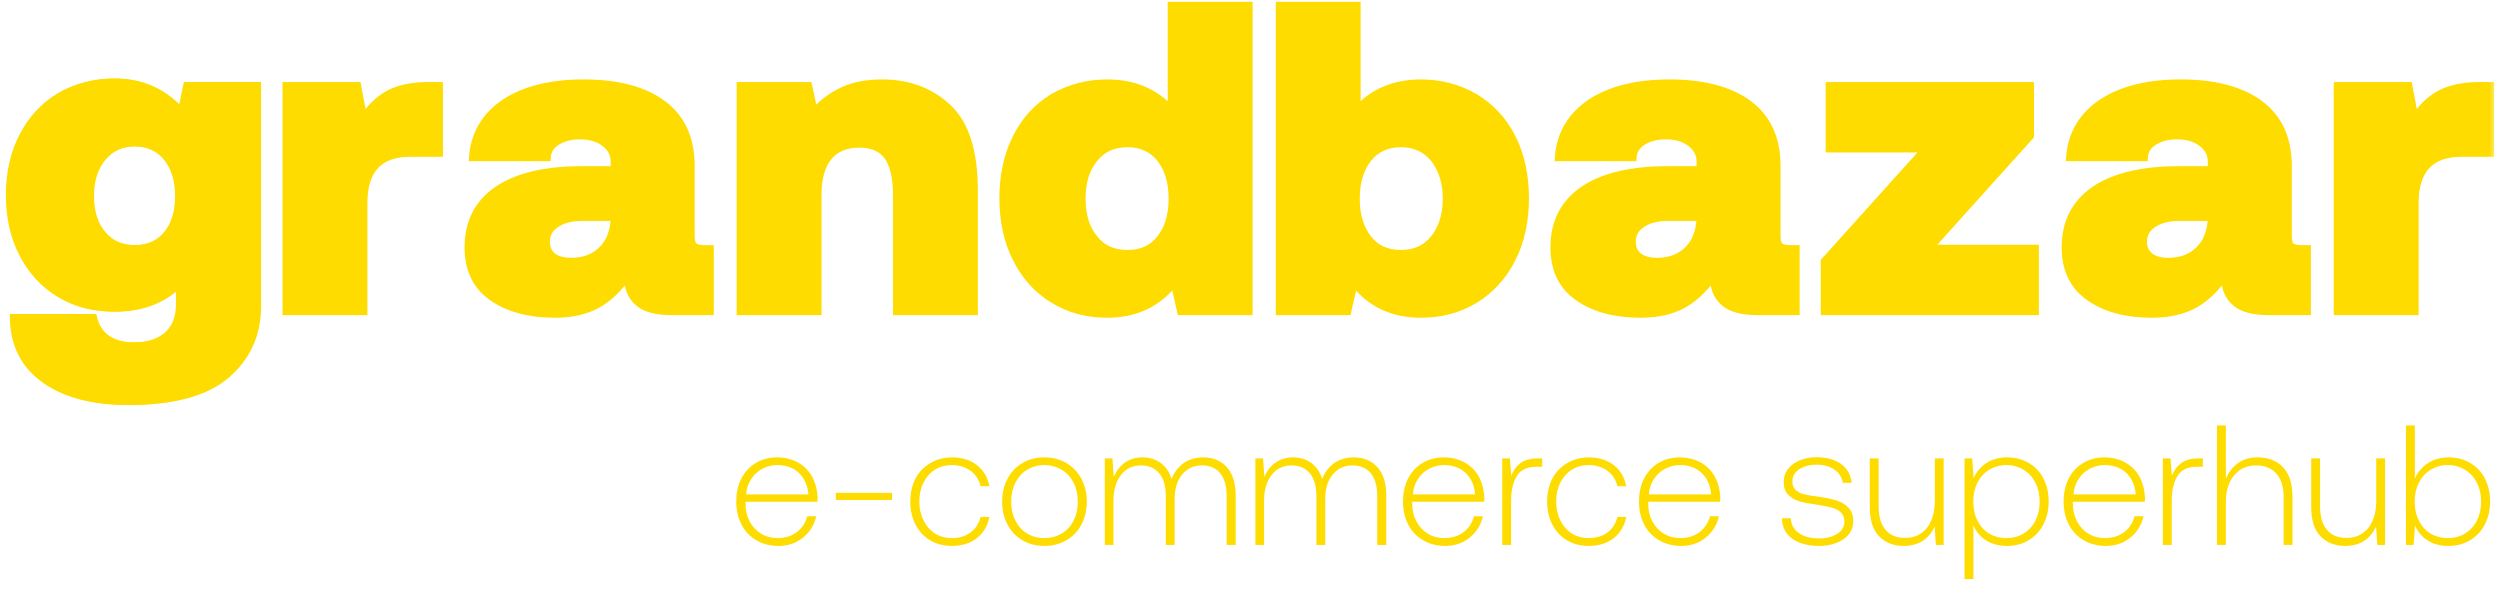 <svg width="182" height="43" viewBox="0 0 182 43" fill="none" xmlns="http://www.w3.org/2000/svg">
<path d="M53.968 34.837C53.715 35.334 53.601 35.893 53.601 36.514C53.601 37.148 53.728 37.707 53.981 38.191C54.234 38.688 54.601 39.061 55.069 39.334C55.538 39.608 56.069 39.744 56.677 39.744C57.36 39.744 57.955 39.545 58.449 39.148C58.942 38.75 59.271 38.229 59.423 37.583H58.765C58.639 38.08 58.373 38.465 57.993 38.75C57.601 39.036 57.145 39.173 56.626 39.173C56.17 39.173 55.778 39.073 55.424 38.862C55.069 38.651 54.791 38.353 54.588 37.98C54.386 37.607 54.272 37.173 54.272 36.676C54.272 36.614 54.272 36.564 54.285 36.527H59.512C59.512 36.477 59.525 36.39 59.525 36.266C59.499 35.657 59.36 35.123 59.107 34.676C58.854 34.228 58.499 33.893 58.069 33.657C57.626 33.421 57.12 33.297 56.563 33.297C55.981 33.297 55.474 33.433 55.019 33.707C54.563 33.98 54.221 34.353 53.968 34.837ZM58.854 35.992H54.323C54.348 35.57 54.474 35.197 54.69 34.874C54.892 34.551 55.171 34.303 55.5 34.129C55.829 33.955 56.183 33.856 56.575 33.856C57.208 33.856 57.74 34.042 58.145 34.415C58.55 34.788 58.79 35.322 58.854 35.992Z" fill="#FFDC00"/>
<path d="M60.849 36.402H64.937V35.881H60.849V36.402Z" fill="#FFDC00"/>
<path d="M71.105 39.185C71.586 38.812 71.903 38.291 72.029 37.632H71.384C71.27 38.104 71.029 38.489 70.662 38.763C70.282 39.036 69.839 39.173 69.308 39.173C68.84 39.173 68.422 39.061 68.067 38.837C67.713 38.614 67.435 38.291 67.232 37.881C67.03 37.483 66.928 37.024 66.928 36.502C66.928 35.992 67.03 35.533 67.232 35.135C67.435 34.738 67.713 34.415 68.067 34.191C68.422 33.968 68.84 33.856 69.308 33.856C69.839 33.856 70.282 34.005 70.662 34.278C71.029 34.551 71.27 34.924 71.384 35.396H72.029C71.903 34.75 71.611 34.241 71.13 33.868C70.65 33.495 70.042 33.297 69.333 33.297C68.726 33.297 68.194 33.433 67.738 33.707C67.27 33.98 66.903 34.353 66.65 34.837C66.397 35.322 66.27 35.881 66.27 36.502C66.27 37.148 66.397 37.707 66.65 38.191C66.903 38.688 67.257 39.061 67.713 39.334C68.169 39.608 68.7 39.744 69.308 39.744C70.017 39.744 70.624 39.558 71.105 39.185Z" fill="#FFDC00"/>
<path d="M74.438 39.334C74.894 39.608 75.425 39.744 76.033 39.744C76.627 39.744 77.159 39.608 77.627 39.334C78.096 39.061 78.463 38.688 78.728 38.191C78.982 37.707 79.121 37.148 79.121 36.514C79.121 35.893 78.982 35.334 78.728 34.85C78.463 34.365 78.096 33.98 77.627 33.707C77.159 33.433 76.627 33.297 76.033 33.297C75.425 33.297 74.894 33.433 74.438 33.707C73.97 33.98 73.603 34.365 73.349 34.85C73.084 35.334 72.957 35.893 72.957 36.514C72.957 37.148 73.084 37.707 73.349 38.191C73.603 38.688 73.97 39.061 74.438 39.334ZM77.298 38.837C76.919 39.061 76.501 39.173 76.033 39.173C75.552 39.173 75.134 39.061 74.767 38.837C74.4 38.614 74.121 38.303 73.919 37.893C73.716 37.496 73.615 37.036 73.615 36.514C73.615 36.005 73.716 35.545 73.919 35.148C74.121 34.75 74.4 34.427 74.767 34.204C75.134 33.98 75.552 33.856 76.033 33.856C76.501 33.856 76.919 33.98 77.298 34.204C77.665 34.427 77.956 34.75 78.159 35.148C78.362 35.545 78.463 36.005 78.463 36.514C78.463 37.036 78.362 37.496 78.159 37.893C77.956 38.303 77.665 38.614 77.298 38.837Z" fill="#FFDC00"/>
<path d="M89.3 33.992C88.87 33.533 88.3 33.297 87.591 33.297C87.022 33.297 86.541 33.446 86.161 33.719C85.769 34.005 85.478 34.39 85.288 34.874C85.136 34.365 84.87 33.98 84.503 33.707C84.123 33.433 83.68 33.297 83.174 33.297C82.655 33.297 82.225 33.433 81.87 33.694C81.516 33.955 81.25 34.303 81.086 34.725L80.984 33.371H80.428V39.67H81.06V36.465C81.06 35.694 81.238 35.061 81.605 34.589C81.959 34.117 82.453 33.881 83.06 33.881C83.63 33.881 84.073 34.079 84.389 34.452C84.706 34.837 84.87 35.384 84.87 36.104V39.67H85.516V36.241C85.528 35.52 85.718 34.949 86.073 34.527C86.427 34.104 86.908 33.881 87.515 33.881C88.072 33.881 88.515 34.079 88.832 34.452C89.135 34.837 89.3 35.384 89.3 36.104V39.67H89.958V36.067C89.958 35.148 89.73 34.465 89.3 33.992Z" fill="#FFDC00"/>
<path d="M100.263 33.992C99.833 33.533 99.263 33.297 98.555 33.297C97.985 33.297 97.504 33.446 97.124 33.719C96.732 34.005 96.441 34.39 96.251 34.874C96.099 34.365 95.833 33.98 95.466 33.707C95.087 33.433 94.644 33.297 94.137 33.297C93.618 33.297 93.188 33.433 92.834 33.694C92.479 33.955 92.214 34.303 92.049 34.725L91.948 33.371H91.391V39.67H92.024V36.465C92.024 35.694 92.201 35.061 92.568 34.589C92.922 34.117 93.416 33.881 94.023 33.881C94.593 33.881 95.036 34.079 95.353 34.452C95.669 34.837 95.833 35.384 95.833 36.104V39.67H96.479V36.241C96.492 35.52 96.681 34.949 97.036 34.527C97.39 34.104 97.871 33.881 98.479 33.881C99.036 33.881 99.479 34.079 99.795 34.452C100.099 34.837 100.263 35.384 100.263 36.104V39.67H100.921V36.067C100.921 35.148 100.694 34.465 100.263 33.992Z" fill="#FFDC00"/>
<path d="M102.506 34.837C102.253 35.334 102.139 35.893 102.139 36.514C102.139 37.148 102.266 37.707 102.519 38.191C102.772 38.688 103.139 39.061 103.607 39.334C104.076 39.608 104.607 39.744 105.215 39.744C105.898 39.744 106.493 39.545 106.987 39.148C107.48 38.75 107.809 38.229 107.961 37.583H107.303C107.177 38.08 106.911 38.465 106.531 38.75C106.139 39.036 105.683 39.173 105.164 39.173C104.708 39.173 104.316 39.073 103.962 38.862C103.607 38.651 103.329 38.353 103.126 37.98C102.924 37.607 102.81 37.173 102.81 36.676C102.81 36.614 102.81 36.564 102.823 36.527H108.05C108.05 36.477 108.062 36.39 108.062 36.266C108.037 35.657 107.898 35.123 107.645 34.676C107.392 34.228 107.037 33.893 106.607 33.657C106.164 33.421 105.658 33.297 105.101 33.297C104.519 33.297 104.012 33.433 103.557 33.707C103.101 33.98 102.759 34.353 102.506 34.837ZM107.392 35.992H102.861C102.886 35.57 103.012 35.197 103.228 34.874C103.43 34.551 103.709 34.303 104.038 34.129C104.367 33.955 104.721 33.856 105.113 33.856C105.746 33.856 106.278 34.042 106.683 34.415C107.088 34.788 107.328 35.322 107.392 35.992Z" fill="#FFDC00"/>
<path d="M112.274 33.371H111.982C111.426 33.371 111.008 33.483 110.704 33.707C110.4 33.93 110.172 34.241 110.021 34.626L109.919 33.371H109.362V39.67H110.008V36.477C110.008 35.732 110.135 35.135 110.413 34.676C110.679 34.216 111.16 33.98 111.856 33.98H112.274V33.371Z" fill="#FFDC00"/>
<path d="M117.468 39.185C117.949 38.812 118.265 38.291 118.392 37.632H117.746C117.632 38.104 117.392 38.489 117.025 38.763C116.645 39.036 116.202 39.173 115.67 39.173C115.202 39.173 114.784 39.061 114.43 38.837C114.076 38.614 113.797 38.291 113.595 37.881C113.392 37.483 113.291 37.024 113.291 36.502C113.291 35.992 113.392 35.533 113.595 35.135C113.797 34.738 114.076 34.415 114.43 34.191C114.784 33.968 115.202 33.856 115.67 33.856C116.202 33.856 116.645 34.005 117.025 34.278C117.392 34.551 117.632 34.924 117.746 35.396H118.392C118.265 34.75 117.974 34.241 117.493 33.868C117.012 33.495 116.405 33.297 115.696 33.297C115.088 33.297 114.557 33.433 114.101 33.707C113.633 33.98 113.266 34.353 113.013 34.837C112.759 35.322 112.633 35.881 112.633 36.502C112.633 37.148 112.759 37.707 113.013 38.191C113.266 38.688 113.62 39.061 114.076 39.334C114.531 39.608 115.063 39.744 115.67 39.744C116.379 39.744 116.987 39.558 117.468 39.185Z" fill="#FFDC00"/>
<path d="M119.687 34.837C119.434 35.334 119.32 35.893 119.32 36.514C119.32 37.148 119.446 37.707 119.699 38.191C119.952 38.688 120.32 39.061 120.788 39.334C121.256 39.608 121.788 39.744 122.395 39.744C123.079 39.744 123.674 39.545 124.167 39.148C124.661 38.75 124.99 38.229 125.142 37.583H124.484C124.357 38.08 124.091 38.465 123.712 38.75C123.319 39.036 122.864 39.173 122.345 39.173C121.889 39.173 121.497 39.073 121.142 38.862C120.788 38.651 120.509 38.353 120.307 37.98C120.104 37.607 119.99 37.173 119.99 36.676C119.99 36.614 119.99 36.564 120.003 36.527H125.23C125.23 36.477 125.243 36.39 125.243 36.266C125.218 35.657 125.078 35.123 124.825 34.676C124.572 34.228 124.218 33.893 123.787 33.657C123.344 33.421 122.838 33.297 122.281 33.297C121.699 33.297 121.193 33.433 120.737 33.707C120.282 33.98 119.94 34.353 119.687 34.837ZM124.572 35.992H120.041C120.066 35.57 120.193 35.197 120.408 34.874C120.611 34.551 120.889 34.303 121.218 34.129C121.547 33.955 121.902 33.856 122.294 33.856C122.927 33.856 123.458 34.042 123.863 34.415C124.268 34.788 124.509 35.322 124.572 35.992Z" fill="#FFDC00"/>
<path d="M130.372 37.732H129.727C129.739 38.378 129.992 38.875 130.486 39.222C130.967 39.57 131.625 39.744 132.435 39.744C133.131 39.744 133.713 39.583 134.194 39.26C134.675 38.937 134.916 38.489 134.916 37.943C134.916 37.533 134.802 37.21 134.574 36.962C134.346 36.725 134.068 36.551 133.713 36.44C133.359 36.328 132.903 36.228 132.359 36.154C131.903 36.104 131.562 36.042 131.334 35.98C131.093 35.93 130.891 35.819 130.726 35.669C130.562 35.52 130.486 35.309 130.486 35.036C130.486 34.688 130.65 34.39 130.98 34.166C131.309 33.943 131.739 33.831 132.271 33.831C132.777 33.831 133.207 33.955 133.549 34.191C133.891 34.427 134.093 34.75 134.156 35.148H134.802C134.739 34.551 134.473 34.092 134.017 33.769C133.561 33.446 132.967 33.284 132.233 33.284C131.777 33.284 131.359 33.371 131.005 33.52C130.65 33.669 130.359 33.881 130.157 34.154C129.954 34.427 129.853 34.738 129.853 35.086C129.853 35.483 129.954 35.794 130.182 36.017C130.397 36.241 130.676 36.402 131.017 36.502C131.347 36.601 131.79 36.676 132.334 36.75C132.764 36.825 133.119 36.887 133.384 36.962C133.637 37.036 133.853 37.148 134.017 37.309C134.182 37.471 134.27 37.694 134.27 37.98C134.27 38.353 134.093 38.639 133.751 38.862C133.397 39.086 132.967 39.198 132.435 39.198C131.828 39.198 131.334 39.073 130.967 38.812C130.587 38.552 130.397 38.191 130.372 37.732Z" fill="#FFDC00"/>
<path d="M141.499 33.371H140.854V36.465C140.854 37.297 140.651 37.955 140.272 38.44C139.879 38.924 139.348 39.16 138.69 39.16C138.082 39.16 137.601 38.974 137.272 38.576C136.93 38.179 136.766 37.607 136.766 36.862V33.371H136.12V36.899C136.12 37.843 136.335 38.564 136.791 39.036C137.247 39.508 137.842 39.744 138.588 39.744C139.133 39.744 139.601 39.62 139.981 39.371C140.36 39.123 140.639 38.775 140.841 38.34L140.93 39.67H141.499V33.371Z" fill="#FFDC00"/>
<path d="M147.677 33.694C147.221 33.433 146.702 33.297 146.12 33.297C145.538 33.297 145.031 33.433 144.614 33.707C144.196 33.98 143.88 34.353 143.677 34.812L143.576 33.371H143.019V42.154H143.664V38.216C143.842 38.688 144.145 39.061 144.576 39.334C145.006 39.608 145.512 39.744 146.12 39.744C146.702 39.744 147.221 39.608 147.677 39.334C148.132 39.061 148.499 38.688 148.752 38.191C149.006 37.707 149.145 37.148 149.145 36.514C149.145 35.868 149.006 35.309 148.752 34.812C148.499 34.328 148.132 33.955 147.677 33.694ZM147.322 38.837C146.955 39.061 146.537 39.173 146.069 39.173C145.588 39.173 145.171 39.061 144.804 38.837C144.436 38.614 144.158 38.303 143.956 37.893C143.753 37.496 143.652 37.024 143.652 36.502C143.652 36.005 143.753 35.545 143.956 35.148C144.158 34.75 144.436 34.427 144.804 34.204C145.171 33.98 145.588 33.856 146.069 33.856C146.537 33.856 146.955 33.98 147.322 34.204C147.689 34.427 147.98 34.75 148.183 35.148C148.385 35.545 148.487 36.005 148.487 36.514C148.487 37.036 148.385 37.496 148.183 37.893C147.98 38.303 147.689 38.614 147.322 38.837Z" fill="#FFDC00"/>
<path d="M150.599 34.837C150.346 35.334 150.232 35.893 150.232 36.514C150.232 37.148 150.359 37.707 150.612 38.191C150.865 38.688 151.232 39.061 151.7 39.334C152.169 39.608 152.7 39.744 153.308 39.744C153.991 39.744 154.586 39.545 155.08 39.148C155.573 38.75 155.902 38.229 156.054 37.583H155.396C155.27 38.08 155.004 38.465 154.624 38.75C154.232 39.036 153.776 39.173 153.257 39.173C152.801 39.173 152.409 39.073 152.055 38.862C151.7 38.651 151.422 38.353 151.219 37.98C151.017 37.607 150.903 37.173 150.903 36.676C150.903 36.614 150.903 36.564 150.916 36.527H156.143C156.143 36.477 156.155 36.39 156.155 36.266C156.13 35.657 155.991 35.123 155.738 34.676C155.485 34.228 155.13 33.893 154.7 33.657C154.257 33.421 153.751 33.297 153.194 33.297C152.612 33.297 152.105 33.433 151.65 33.707C151.194 33.98 150.852 34.353 150.599 34.837ZM155.485 35.992H150.954C150.979 35.57 151.105 35.197 151.321 34.874C151.523 34.551 151.802 34.303 152.131 34.129C152.46 33.955 152.814 33.856 153.206 33.856C153.839 33.856 154.371 34.042 154.776 34.415C155.181 34.788 155.421 35.322 155.485 35.992Z" fill="#FFDC00"/>
<path d="M160.367 33.371H160.075C159.519 33.371 159.101 33.483 158.797 33.707C158.493 33.93 158.265 34.241 158.114 34.626L158.012 33.371H157.455V39.67H158.101V36.477C158.101 35.732 158.228 35.135 158.506 34.676C158.772 34.216 159.253 33.98 159.949 33.98H160.367V33.371Z" fill="#FFDC00"/>
<path d="M166.195 34.005C165.74 33.533 165.119 33.297 164.36 33.297C163.778 33.297 163.297 33.446 162.917 33.719C162.525 34.005 162.234 34.39 162.044 34.862V30.974H161.398V39.67H162.044V36.564C162.044 35.744 162.234 35.098 162.639 34.614C163.031 34.129 163.575 33.881 164.259 33.881C164.879 33.881 165.36 34.079 165.714 34.477C166.069 34.874 166.246 35.433 166.246 36.166V39.67H166.891V36.142C166.891 35.197 166.651 34.477 166.195 34.005Z" fill="#FFDC00"/>
<path d="M173.635 33.371H172.99V36.465C172.99 37.297 172.787 37.955 172.408 38.44C172.015 38.924 171.484 39.16 170.826 39.16C170.218 39.16 169.737 38.974 169.408 38.576C169.066 38.179 168.902 37.607 168.902 36.862V33.371H168.256V36.899C168.256 37.843 168.472 38.564 168.927 39.036C169.383 39.508 169.978 39.744 170.724 39.744C171.269 39.744 171.737 39.62 172.117 39.371C172.496 39.123 172.775 38.775 172.977 38.34L173.066 39.67H173.635V33.371Z" fill="#FFDC00"/>
<path d="M179.813 33.694C179.357 33.433 178.838 33.297 178.256 33.297C177.674 33.297 177.167 33.446 176.75 33.719C176.319 34.005 176.003 34.377 175.801 34.837V30.974H175.155V39.67H175.712L175.813 38.241C176.003 38.713 176.307 39.073 176.737 39.347C177.155 39.62 177.661 39.744 178.256 39.744C178.838 39.744 179.357 39.608 179.813 39.334C180.268 39.061 180.635 38.688 180.889 38.191C181.142 37.707 181.281 37.148 181.281 36.514C181.281 35.868 181.142 35.309 180.889 34.812C180.635 34.328 180.268 33.955 179.813 33.694ZM179.458 38.837C179.091 39.061 178.674 39.173 178.205 39.173C177.724 39.173 177.307 39.061 176.94 38.837C176.573 38.614 176.294 38.303 176.092 37.893C175.889 37.496 175.788 37.024 175.788 36.502C175.788 36.005 175.889 35.545 176.092 35.148C176.294 34.75 176.573 34.427 176.94 34.204C177.307 33.98 177.724 33.856 178.205 33.856C178.674 33.856 179.091 33.98 179.458 34.204C179.825 34.427 180.116 34.75 180.319 35.148C180.522 35.545 180.623 36.005 180.623 36.514C180.623 37.036 180.522 37.496 180.319 37.893C180.116 38.303 179.825 38.614 179.458 38.837Z" fill="#FFDC00"/>
<mask id="path-2-outside-1_163_1486" maskUnits="userSpaceOnUse" x="-0.281" y="-0.577" width="182" height="31" fill="black">
<rect fill="white" x="-0.281" y="-0.577" width="182" height="31"/>
<path d="M18.567 6.265H13.62L13.2 8.329C11.907 6.805 10.29 6.011 8.285 6.011C6.83 6.011 5.537 6.36 4.373 7.027C3.209 7.726 2.336 8.678 1.689 9.916C1.042 11.155 0.719 12.584 0.719 14.203C0.719 15.822 1.042 17.251 1.689 18.489C2.336 19.727 3.209 20.68 4.373 21.378C5.537 22.077 6.83 22.394 8.285 22.394C10.258 22.394 11.874 21.759 13.103 20.426V22.14C13.103 23.157 12.78 23.919 12.198 24.427C11.583 24.966 10.743 25.22 9.708 25.22C8.027 25.22 6.992 24.553 6.636 23.157H1.01C1.042 25.093 1.818 26.585 3.306 27.633C4.793 28.681 6.798 29.189 9.288 29.189C12.456 29.189 14.817 28.554 16.304 27.284C17.791 26.014 18.567 24.363 18.567 22.331V6.265ZM12.165 17.092C11.583 17.791 10.775 18.14 9.74 18.14C8.706 18.14 7.897 17.791 7.315 17.092C6.701 16.394 6.41 15.441 6.41 14.266C6.41 13.123 6.701 12.171 7.315 11.441C7.897 10.742 8.706 10.361 9.74 10.361C10.775 10.361 11.583 10.742 12.165 11.441C12.747 12.171 13.038 13.123 13.038 14.266C13.038 15.441 12.747 16.394 12.165 17.092Z"/>
<path d="M31.951 6.265H31.142C29.978 6.265 29.008 6.487 28.297 6.868C27.553 7.281 26.939 7.884 26.454 8.678L26.001 6.265H20.86V22.648H26.454V14.774C26.454 12.361 27.585 11.123 29.849 11.123H31.951V6.265Z"/>
<path d="M51.671 18.14H51.315C50.927 18.14 50.668 18.076 50.507 17.949C50.345 17.822 50.28 17.537 50.28 17.156V12.075C50.28 10.107 49.601 8.615 48.243 7.599C46.885 6.583 44.945 6.075 42.488 6.075C40.095 6.075 38.22 6.551 36.797 7.472C35.374 8.424 34.566 9.726 34.437 11.441H39.804C39.836 10.964 40.063 10.583 40.515 10.297C40.968 10.012 41.518 9.853 42.229 9.853C42.973 9.853 43.587 10.043 44.04 10.393C44.492 10.742 44.751 11.187 44.751 11.758V12.393H42.294C39.642 12.393 37.605 12.901 36.215 13.854C34.792 14.838 34.113 16.235 34.113 18.013C34.113 19.569 34.663 20.775 35.827 21.601C36.991 22.426 38.511 22.839 40.386 22.839C41.582 22.839 42.617 22.617 43.49 22.14C44.331 21.664 45.074 20.934 45.721 19.981V20.108C45.721 20.902 45.947 21.537 46.465 21.982C46.95 22.426 47.758 22.648 48.858 22.648H51.671V18.14ZM44.751 15.79V15.854C44.719 16.838 44.428 17.632 43.846 18.203C43.264 18.775 42.52 19.061 41.582 19.061C41 19.061 40.548 18.934 40.224 18.68C39.901 18.426 39.739 18.045 39.739 17.6C39.739 17.06 39.966 16.616 40.451 16.298C40.903 15.981 41.55 15.79 42.391 15.79H44.751Z"/>
<path d="M68.989 7.853C67.728 6.678 66.144 6.075 64.236 6.075C63.072 6.075 62.102 6.265 61.326 6.646C60.517 7.027 59.839 7.535 59.257 8.234L58.836 6.265H53.921V22.648H59.515V14.171C59.515 12.964 59.774 12.044 60.291 11.409C60.809 10.774 61.584 10.456 62.555 10.456C63.525 10.456 64.204 10.774 64.656 11.377C65.077 12.012 65.303 12.933 65.303 14.171V22.648H70.897V13.885C70.897 11.028 70.25 9.027 68.989 7.853Z"/>
<path d="M90.897 0.423H85.303V8.075C84.106 6.741 82.555 6.075 80.615 6.075C79.159 6.075 77.866 6.424 76.702 7.091C75.538 7.789 74.665 8.742 74.018 10.012C73.372 11.282 73.048 12.774 73.048 14.425C73.048 16.076 73.372 17.568 74.018 18.838C74.665 20.108 75.538 21.093 76.702 21.791C77.834 22.49 79.127 22.839 80.615 22.839C82.651 22.839 84.268 22.077 85.497 20.521L85.982 22.648H90.897V0.423ZM84.495 17.378C83.913 18.14 83.104 18.489 82.07 18.489C81.035 18.489 80.227 18.14 79.644 17.378C79.03 16.648 78.739 15.663 78.739 14.457C78.739 13.25 79.03 12.298 79.644 11.536C80.227 10.806 81.035 10.425 82.07 10.425C83.104 10.425 83.913 10.806 84.495 11.536C85.077 12.298 85.368 13.25 85.368 14.457C85.368 15.663 85.077 16.648 84.495 17.378Z"/>
<path d="M107.331 7.091C106.167 6.424 104.873 6.075 103.451 6.075C101.511 6.075 99.926 6.741 98.762 8.075V0.423H93.168V22.648H98.083L98.568 20.521C99.765 22.077 101.381 22.839 103.451 22.839C104.906 22.839 106.199 22.49 107.363 21.791C108.495 21.093 109.4 20.108 110.047 18.838C110.694 17.568 111.017 16.076 111.017 14.425C111.017 12.774 110.694 11.282 110.047 10.012C109.4 8.742 108.495 7.789 107.331 7.091ZM104.421 17.378C103.806 18.14 102.998 18.489 101.996 18.489C100.961 18.489 100.153 18.14 99.571 17.378C98.989 16.648 98.698 15.663 98.698 14.457C98.698 13.25 98.989 12.298 99.571 11.536C100.153 10.806 100.961 10.425 101.996 10.425C102.998 10.425 103.806 10.806 104.421 11.536C105.003 12.298 105.326 13.25 105.326 14.457C105.326 15.663 105.003 16.648 104.421 17.378Z"/>
<path d="M130.721 18.14H130.366C129.978 18.14 129.719 18.076 129.557 17.949C129.396 17.822 129.331 17.537 129.331 17.156V12.075C129.331 10.107 128.652 8.615 127.294 7.599C125.936 6.583 123.996 6.075 121.538 6.075C119.146 6.075 117.27 6.551 115.848 7.472C114.425 8.424 113.617 9.726 113.487 11.441H118.855C118.887 10.964 119.113 10.583 119.566 10.297C120.019 10.012 120.568 9.853 121.28 9.853C122.023 9.853 122.638 10.043 123.09 10.393C123.543 10.742 123.802 11.187 123.802 11.758V12.393H121.344C118.693 12.393 116.656 12.901 115.266 13.854C113.843 14.838 113.164 16.235 113.164 18.013C113.164 19.569 113.714 20.775 114.878 21.601C116.042 22.426 117.561 22.839 119.437 22.839C120.633 22.839 121.668 22.617 122.541 22.14C123.381 21.664 124.125 20.934 124.772 19.981V20.108C124.772 20.902 124.998 21.537 125.516 21.982C126.001 22.426 126.809 22.648 127.908 22.648H130.721V18.14ZM123.802 15.79V15.854C123.769 16.838 123.478 17.632 122.896 18.203C122.314 18.775 121.571 19.061 120.633 19.061C120.051 19.061 119.598 18.934 119.275 18.68C118.952 18.426 118.79 18.045 118.79 17.6C118.79 17.06 119.016 16.616 119.501 16.298C119.954 15.981 120.601 15.79 121.441 15.79H123.802Z"/>
<path d="M133.201 6.265V10.806H140.25L132.845 19.029V22.648H148.139V18.108H140.379L147.783 9.885V6.265H133.201Z"/>
<path d="M167.939 18.14H167.584C167.196 18.14 166.937 18.076 166.775 17.949C166.614 17.822 166.549 17.537 166.549 17.156V12.075C166.549 10.107 165.87 8.615 164.512 7.599C163.154 6.583 161.214 6.075 158.757 6.075C156.364 6.075 154.489 6.551 153.066 7.472C151.643 8.424 150.835 9.726 150.705 11.441H156.073C156.105 10.964 156.332 10.583 156.784 10.297C157.237 10.012 157.787 9.853 158.498 9.853C159.242 9.853 159.856 10.043 160.309 10.393C160.761 10.742 161.02 11.187 161.02 11.758V12.393H158.563C155.911 12.393 153.874 12.901 152.484 13.854C151.061 14.838 150.382 16.235 150.382 18.013C150.382 19.569 150.932 20.775 152.096 21.601C153.26 22.426 154.78 22.839 156.655 22.839C157.851 22.839 158.886 22.617 159.759 22.14C160.6 21.664 161.343 20.934 161.99 19.981V20.108C161.99 20.902 162.216 21.537 162.734 21.982C163.219 22.426 164.027 22.648 165.126 22.648H167.939V18.14ZM161.02 15.79V15.854C160.988 16.838 160.697 17.632 160.115 18.203C159.533 18.775 158.789 19.061 157.851 19.061C157.269 19.061 156.817 18.934 156.493 18.68C156.17 18.426 156.008 18.045 156.008 17.6C156.008 17.06 156.235 16.616 156.72 16.298C157.172 15.981 157.819 15.79 158.66 15.79H161.02Z"/>
<path d="M181.281 6.265H180.473C179.308 6.265 178.338 6.487 177.627 6.868C176.883 7.281 176.269 7.884 175.784 8.678L175.331 6.265H170.19V22.648H175.784V14.774C175.784 12.361 176.916 11.123 179.179 11.123H181.281V6.265Z"/>
<path d="M18.711 6.265H13.764L13.344 8.329C12.05 6.805 10.433 6.011 8.429 6.011C6.974 6.011 5.68 6.36 4.516 7.027C3.352 7.726 2.479 8.678 1.833 9.916C1.186 11.155 0.863 12.584 0.863 14.203C0.863 15.822 1.186 17.251 1.833 18.489C2.479 19.727 3.352 20.68 4.516 21.378C5.68 22.077 6.974 22.394 8.429 22.394C10.401 22.394 12.018 21.759 13.246 20.426V22.14C13.246 23.157 12.923 23.919 12.341 24.427C11.727 24.966 10.886 25.22 9.851 25.22C8.17 25.22 7.135 24.553 6.78 23.157H1.154C1.186 25.093 1.962 26.585 3.449 27.633C4.937 28.681 6.941 29.189 9.431 29.189C12.6 29.189 14.96 28.554 16.448 27.284C17.935 26.014 18.711 24.363 18.711 22.331V6.265ZM12.309 17.092C11.727 17.791 10.918 18.14 9.884 18.14C8.849 18.14 8.041 17.791 7.459 17.092C6.844 16.394 6.553 15.441 6.553 14.266C6.553 13.123 6.844 12.171 7.459 11.441C8.041 10.742 8.849 10.361 9.884 10.361C10.918 10.361 11.727 10.742 12.309 11.441C12.891 12.171 13.182 13.123 13.182 14.266C13.182 15.441 12.891 16.394 12.309 17.092Z"/>
</mask>
<path d="M18.567 6.265H13.62L13.2 8.329C11.907 6.805 10.29 6.011 8.285 6.011C6.83 6.011 5.537 6.36 4.373 7.027C3.209 7.726 2.336 8.678 1.689 9.916C1.042 11.155 0.719 12.584 0.719 14.203C0.719 15.822 1.042 17.251 1.689 18.489C2.336 19.727 3.209 20.68 4.373 21.378C5.537 22.077 6.83 22.394 8.285 22.394C10.258 22.394 11.874 21.759 13.103 20.426V22.14C13.103 23.157 12.78 23.919 12.198 24.427C11.583 24.966 10.743 25.22 9.708 25.22C8.027 25.22 6.992 24.553 6.636 23.157H1.01C1.042 25.093 1.818 26.585 3.306 27.633C4.793 28.681 6.798 29.189 9.288 29.189C12.456 29.189 14.817 28.554 16.304 27.284C17.791 26.014 18.567 24.363 18.567 22.331V6.265ZM12.165 17.092C11.583 17.791 10.775 18.14 9.74 18.14C8.706 18.14 7.897 17.791 7.315 17.092C6.701 16.394 6.41 15.441 6.41 14.266C6.41 13.123 6.701 12.171 7.315 11.441C7.897 10.742 8.706 10.361 9.74 10.361C10.775 10.361 11.583 10.742 12.165 11.441C12.747 12.171 13.038 13.123 13.038 14.266C13.038 15.441 12.747 16.394 12.165 17.092Z" fill="#FFDC00"/>
<path d="M31.951 6.265H31.142C29.978 6.265 29.008 6.487 28.297 6.868C27.553 7.281 26.939 7.884 26.454 8.678L26.001 6.265H20.86V22.648H26.454V14.774C26.454 12.361 27.585 11.123 29.849 11.123H31.951V6.265Z" fill="#FFDC00"/>
<path d="M51.671 18.14H51.315C50.927 18.14 50.668 18.076 50.507 17.949C50.345 17.822 50.28 17.537 50.28 17.156V12.075C50.28 10.107 49.601 8.615 48.243 7.599C46.885 6.583 44.945 6.075 42.488 6.075C40.095 6.075 38.22 6.551 36.797 7.472C35.374 8.424 34.566 9.726 34.437 11.441H39.804C39.836 10.964 40.063 10.583 40.515 10.297C40.968 10.012 41.518 9.853 42.229 9.853C42.973 9.853 43.587 10.043 44.04 10.393C44.492 10.742 44.751 11.187 44.751 11.758V12.393H42.294C39.642 12.393 37.605 12.901 36.215 13.854C34.792 14.838 34.113 16.235 34.113 18.013C34.113 19.569 34.663 20.775 35.827 21.601C36.991 22.426 38.511 22.839 40.386 22.839C41.582 22.839 42.617 22.617 43.49 22.14C44.331 21.664 45.074 20.934 45.721 19.981V20.108C45.721 20.902 45.947 21.537 46.465 21.982C46.95 22.426 47.758 22.648 48.858 22.648H51.671V18.14ZM44.751 15.79V15.854C44.719 16.838 44.428 17.632 43.846 18.203C43.264 18.775 42.52 19.061 41.582 19.061C41 19.061 40.548 18.934 40.224 18.68C39.901 18.426 39.739 18.045 39.739 17.6C39.739 17.06 39.966 16.616 40.451 16.298C40.903 15.981 41.55 15.79 42.391 15.79H44.751Z" fill="#FFDC00"/>
<path d="M68.989 7.853C67.728 6.678 66.144 6.075 64.236 6.075C63.072 6.075 62.102 6.265 61.326 6.646C60.517 7.027 59.839 7.535 59.257 8.234L58.836 6.265H53.921V22.648H59.515V14.171C59.515 12.964 59.774 12.044 60.291 11.409C60.809 10.774 61.584 10.456 62.555 10.456C63.525 10.456 64.204 10.774 64.656 11.377C65.077 12.012 65.303 12.933 65.303 14.171V22.648H70.897V13.885C70.897 11.028 70.25 9.027 68.989 7.853Z" fill="#FFDC00"/>
<path d="M90.897 0.423H85.303V8.075C84.106 6.741 82.555 6.075 80.615 6.075C79.159 6.075 77.866 6.424 76.702 7.091C75.538 7.789 74.665 8.742 74.018 10.012C73.372 11.282 73.048 12.774 73.048 14.425C73.048 16.076 73.372 17.568 74.018 18.838C74.665 20.108 75.538 21.093 76.702 21.791C77.834 22.49 79.127 22.839 80.615 22.839C82.651 22.839 84.268 22.077 85.497 20.521L85.982 22.648H90.897V0.423ZM84.495 17.378C83.913 18.14 83.104 18.489 82.07 18.489C81.035 18.489 80.227 18.14 79.644 17.378C79.03 16.648 78.739 15.663 78.739 14.457C78.739 13.25 79.03 12.298 79.644 11.536C80.227 10.806 81.035 10.425 82.07 10.425C83.104 10.425 83.913 10.806 84.495 11.536C85.077 12.298 85.368 13.25 85.368 14.457C85.368 15.663 85.077 16.648 84.495 17.378Z" fill="#FFDC00"/>
<path d="M107.331 7.091C106.167 6.424 104.873 6.075 103.451 6.075C101.511 6.075 99.926 6.741 98.762 8.075V0.423H93.168V22.648H98.083L98.568 20.521C99.765 22.077 101.381 22.839 103.451 22.839C104.906 22.839 106.199 22.49 107.363 21.791C108.495 21.093 109.4 20.108 110.047 18.838C110.694 17.568 111.017 16.076 111.017 14.425C111.017 12.774 110.694 11.282 110.047 10.012C109.4 8.742 108.495 7.789 107.331 7.091ZM104.421 17.378C103.806 18.14 102.998 18.489 101.996 18.489C100.961 18.489 100.153 18.14 99.571 17.378C98.989 16.648 98.698 15.663 98.698 14.457C98.698 13.25 98.989 12.298 99.571 11.536C100.153 10.806 100.961 10.425 101.996 10.425C102.998 10.425 103.806 10.806 104.421 11.536C105.003 12.298 105.326 13.25 105.326 14.457C105.326 15.663 105.003 16.648 104.421 17.378Z" fill="#FFDC00"/>
<path d="M130.721 18.14H130.366C129.978 18.14 129.719 18.076 129.557 17.949C129.396 17.822 129.331 17.537 129.331 17.156V12.075C129.331 10.107 128.652 8.615 127.294 7.599C125.936 6.583 123.996 6.075 121.538 6.075C119.146 6.075 117.27 6.551 115.848 7.472C114.425 8.424 113.617 9.726 113.487 11.441H118.855C118.887 10.964 119.113 10.583 119.566 10.297C120.019 10.012 120.568 9.853 121.28 9.853C122.023 9.853 122.638 10.043 123.09 10.393C123.543 10.742 123.802 11.187 123.802 11.758V12.393H121.344C118.693 12.393 116.656 12.901 115.266 13.854C113.843 14.838 113.164 16.235 113.164 18.013C113.164 19.569 113.714 20.775 114.878 21.601C116.042 22.426 117.561 22.839 119.437 22.839C120.633 22.839 121.668 22.617 122.541 22.14C123.381 21.664 124.125 20.934 124.772 19.981V20.108C124.772 20.902 124.998 21.537 125.516 21.982C126.001 22.426 126.809 22.648 127.908 22.648H130.721V18.14ZM123.802 15.79V15.854C123.769 16.838 123.478 17.632 122.896 18.203C122.314 18.775 121.571 19.061 120.633 19.061C120.051 19.061 119.598 18.934 119.275 18.68C118.952 18.426 118.79 18.045 118.79 17.6C118.79 17.06 119.016 16.616 119.501 16.298C119.954 15.981 120.601 15.79 121.441 15.79H123.802Z" fill="#FFDC00"/>
<path d="M133.201 6.265V10.806H140.25L132.845 19.029V22.648H148.139V18.108H140.379L147.783 9.885V6.265H133.201Z" fill="#FFDC00"/>
<path d="M167.939 18.14H167.584C167.196 18.14 166.937 18.076 166.775 17.949C166.614 17.822 166.549 17.537 166.549 17.156V12.075C166.549 10.107 165.87 8.615 164.512 7.599C163.154 6.583 161.214 6.075 158.757 6.075C156.364 6.075 154.489 6.551 153.066 7.472C151.643 8.424 150.835 9.726 150.705 11.441H156.073C156.105 10.964 156.332 10.583 156.784 10.297C157.237 10.012 157.787 9.853 158.498 9.853C159.242 9.853 159.856 10.043 160.309 10.393C160.761 10.742 161.02 11.187 161.02 11.758V12.393H158.563C155.911 12.393 153.874 12.901 152.484 13.854C151.061 14.838 150.382 16.235 150.382 18.013C150.382 19.569 150.932 20.775 152.096 21.601C153.26 22.426 154.78 22.839 156.655 22.839C157.851 22.839 158.886 22.617 159.759 22.14C160.6 21.664 161.343 20.934 161.99 19.981V20.108C161.99 20.902 162.216 21.537 162.734 21.982C163.219 22.426 164.027 22.648 165.126 22.648H167.939V18.14ZM161.02 15.79V15.854C160.988 16.838 160.697 17.632 160.115 18.203C159.533 18.775 158.789 19.061 157.851 19.061C157.269 19.061 156.817 18.934 156.493 18.68C156.17 18.426 156.008 18.045 156.008 17.6C156.008 17.06 156.235 16.616 156.72 16.298C157.172 15.981 157.819 15.79 158.66 15.79H161.02Z" fill="#FFDC00"/>
<path d="M181.281 6.265H180.473C179.308 6.265 178.338 6.487 177.627 6.868C176.883 7.281 176.269 7.884 175.784 8.678L175.331 6.265H170.19V22.648H175.784V14.774C175.784 12.361 176.916 11.123 179.179 11.123H181.281V6.265Z" fill="#FFDC00"/>
<path d="M18.711 6.265H13.764L13.344 8.329C12.05 6.805 10.433 6.011 8.429 6.011C6.974 6.011 5.68 6.36 4.516 7.027C3.352 7.726 2.479 8.678 1.833 9.916C1.186 11.155 0.863 12.584 0.863 14.203C0.863 15.822 1.186 17.251 1.833 18.489C2.479 19.727 3.352 20.68 4.516 21.378C5.68 22.077 6.974 22.394 8.429 22.394C10.401 22.394 12.018 21.759 13.246 20.426V22.14C13.246 23.157 12.923 23.919 12.341 24.427C11.727 24.966 10.886 25.22 9.851 25.22C8.17 25.22 7.135 24.553 6.78 23.157H1.154C1.186 25.093 1.962 26.585 3.449 27.633C4.937 28.681 6.941 29.189 9.431 29.189C12.6 29.189 14.96 28.554 16.448 27.284C17.935 26.014 18.711 24.363 18.711 22.331V6.265ZM12.309 17.092C11.727 17.791 10.918 18.14 9.884 18.14C8.849 18.14 8.041 17.791 7.459 17.092C6.844 16.394 6.553 15.441 6.553 14.266C6.553 13.123 6.844 12.171 7.459 11.441C8.041 10.742 8.849 10.361 9.884 10.361C10.918 10.361 11.727 10.742 12.309 11.441C12.891 12.171 13.182 13.123 13.182 14.266C13.182 15.441 12.891 16.394 12.309 17.092Z" fill="#FFDC00"/>
<path d="M18.567 6.265H13.62L13.2 8.329C11.907 6.805 10.29 6.011 8.285 6.011C6.83 6.011 5.537 6.36 4.373 7.027C3.209 7.726 2.336 8.678 1.689 9.916C1.042 11.155 0.719 12.584 0.719 14.203C0.719 15.822 1.042 17.251 1.689 18.489C2.336 19.727 3.209 20.68 4.373 21.378C5.537 22.077 6.83 22.394 8.285 22.394C10.258 22.394 11.874 21.759 13.103 20.426V22.14C13.103 23.157 12.78 23.919 12.198 24.427C11.583 24.966 10.743 25.22 9.708 25.22C8.027 25.22 6.992 24.553 6.636 23.157H1.01C1.042 25.093 1.818 26.585 3.306 27.633C4.793 28.681 6.798 29.189 9.288 29.189C12.456 29.189 14.817 28.554 16.304 27.284C17.791 26.014 18.567 24.363 18.567 22.331V6.265ZM12.165 17.092C11.583 17.791 10.775 18.14 9.74 18.14C8.706 18.14 7.897 17.791 7.315 17.092C6.701 16.394 6.41 15.441 6.41 14.266C6.41 13.123 6.701 12.171 7.315 11.441C7.897 10.742 8.706 10.361 9.74 10.361C10.775 10.361 11.583 10.742 12.165 11.441C12.747 12.171 13.038 13.123 13.038 14.266C13.038 15.441 12.747 16.394 12.165 17.092Z" stroke="#FFDC00" stroke-width="0.585" mask="url(#path-2-outside-1_163_1486)"/>
<path d="M31.951 6.265H31.142C29.978 6.265 29.008 6.487 28.297 6.868C27.553 7.281 26.939 7.884 26.454 8.678L26.001 6.265H20.86V22.648H26.454V14.774C26.454 12.361 27.585 11.123 29.849 11.123H31.951V6.265Z" stroke="#FFDC00" stroke-width="0.585" mask="url(#path-2-outside-1_163_1486)"/>
<path d="M51.671 18.14H51.315C50.927 18.14 50.668 18.076 50.507 17.949C50.345 17.822 50.28 17.537 50.28 17.156V12.075C50.28 10.107 49.601 8.615 48.243 7.599C46.885 6.583 44.945 6.075 42.488 6.075C40.095 6.075 38.22 6.551 36.797 7.472C35.374 8.424 34.566 9.726 34.437 11.441H39.804C39.836 10.964 40.063 10.583 40.515 10.297C40.968 10.012 41.518 9.853 42.229 9.853C42.973 9.853 43.587 10.043 44.04 10.393C44.492 10.742 44.751 11.187 44.751 11.758V12.393H42.294C39.642 12.393 37.605 12.901 36.215 13.854C34.792 14.838 34.113 16.235 34.113 18.013C34.113 19.569 34.663 20.775 35.827 21.601C36.991 22.426 38.511 22.839 40.386 22.839C41.582 22.839 42.617 22.617 43.49 22.14C44.331 21.664 45.074 20.934 45.721 19.981V20.108C45.721 20.902 45.947 21.537 46.465 21.982C46.95 22.426 47.758 22.648 48.858 22.648H51.671V18.14ZM44.751 15.79V15.854C44.719 16.838 44.428 17.632 43.846 18.203C43.264 18.775 42.52 19.061 41.582 19.061C41 19.061 40.548 18.934 40.224 18.68C39.901 18.426 39.739 18.045 39.739 17.6C39.739 17.06 39.966 16.616 40.451 16.298C40.903 15.981 41.55 15.79 42.391 15.79H44.751Z" stroke="#FFDC00" stroke-width="0.585" mask="url(#path-2-outside-1_163_1486)"/>
<path d="M68.989 7.853C67.728 6.678 66.144 6.075 64.236 6.075C63.072 6.075 62.102 6.265 61.326 6.646C60.517 7.027 59.839 7.535 59.257 8.234L58.836 6.265H53.921V22.648H59.515V14.171C59.515 12.964 59.774 12.044 60.291 11.409C60.809 10.774 61.584 10.456 62.555 10.456C63.525 10.456 64.204 10.774 64.656 11.377C65.077 12.012 65.303 12.933 65.303 14.171V22.648H70.897V13.885C70.897 11.028 70.25 9.027 68.989 7.853Z" stroke="#FFDC00" stroke-width="0.585" mask="url(#path-2-outside-1_163_1486)"/>
<path d="M90.897 0.423H85.303V8.075C84.106 6.741 82.555 6.075 80.615 6.075C79.159 6.075 77.866 6.424 76.702 7.091C75.538 7.789 74.665 8.742 74.018 10.012C73.372 11.282 73.048 12.774 73.048 14.425C73.048 16.076 73.372 17.568 74.018 18.838C74.665 20.108 75.538 21.093 76.702 21.791C77.834 22.49 79.127 22.839 80.615 22.839C82.651 22.839 84.268 22.077 85.497 20.521L85.982 22.648H90.897V0.423ZM84.495 17.378C83.913 18.14 83.104 18.489 82.07 18.489C81.035 18.489 80.227 18.14 79.644 17.378C79.03 16.648 78.739 15.663 78.739 14.457C78.739 13.25 79.03 12.298 79.644 11.536C80.227 10.806 81.035 10.425 82.07 10.425C83.104 10.425 83.913 10.806 84.495 11.536C85.077 12.298 85.368 13.25 85.368 14.457C85.368 15.663 85.077 16.648 84.495 17.378Z" stroke="#FFDC00" stroke-width="0.585" mask="url(#path-2-outside-1_163_1486)"/>
<path d="M107.331 7.091C106.167 6.424 104.873 6.075 103.451 6.075C101.511 6.075 99.926 6.741 98.762 8.075V0.423H93.168V22.648H98.083L98.568 20.521C99.765 22.077 101.381 22.839 103.451 22.839C104.906 22.839 106.199 22.49 107.363 21.791C108.495 21.093 109.4 20.108 110.047 18.838C110.694 17.568 111.017 16.076 111.017 14.425C111.017 12.774 110.694 11.282 110.047 10.012C109.4 8.742 108.495 7.789 107.331 7.091ZM104.421 17.378C103.806 18.14 102.998 18.489 101.996 18.489C100.961 18.489 100.153 18.14 99.571 17.378C98.989 16.648 98.698 15.663 98.698 14.457C98.698 13.25 98.989 12.298 99.571 11.536C100.153 10.806 100.961 10.425 101.996 10.425C102.998 10.425 103.806 10.806 104.421 11.536C105.003 12.298 105.326 13.25 105.326 14.457C105.326 15.663 105.003 16.648 104.421 17.378Z" stroke="#FFDC00" stroke-width="0.585" mask="url(#path-2-outside-1_163_1486)"/>
<path d="M130.721 18.14H130.366C129.978 18.14 129.719 18.076 129.557 17.949C129.396 17.822 129.331 17.537 129.331 17.156V12.075C129.331 10.107 128.652 8.615 127.294 7.599C125.936 6.583 123.996 6.075 121.538 6.075C119.146 6.075 117.27 6.551 115.848 7.472C114.425 8.424 113.617 9.726 113.487 11.441H118.855C118.887 10.964 119.113 10.583 119.566 10.297C120.019 10.012 120.568 9.853 121.28 9.853C122.023 9.853 122.638 10.043 123.09 10.393C123.543 10.742 123.802 11.187 123.802 11.758V12.393H121.344C118.693 12.393 116.656 12.901 115.266 13.854C113.843 14.838 113.164 16.235 113.164 18.013C113.164 19.569 113.714 20.775 114.878 21.601C116.042 22.426 117.561 22.839 119.437 22.839C120.633 22.839 121.668 22.617 122.541 22.14C123.381 21.664 124.125 20.934 124.772 19.981V20.108C124.772 20.902 124.998 21.537 125.516 21.982C126.001 22.426 126.809 22.648 127.908 22.648H130.721V18.14ZM123.802 15.79V15.854C123.769 16.838 123.478 17.632 122.896 18.203C122.314 18.775 121.571 19.061 120.633 19.061C120.051 19.061 119.598 18.934 119.275 18.68C118.952 18.426 118.79 18.045 118.79 17.6C118.79 17.06 119.016 16.616 119.501 16.298C119.954 15.981 120.601 15.79 121.441 15.79H123.802Z" stroke="#FFDC00" stroke-width="0.585" mask="url(#path-2-outside-1_163_1486)"/>
<path d="M133.201 6.265V10.806H140.25L132.845 19.029V22.648H148.139V18.108H140.379L147.783 9.885V6.265H133.201Z" stroke="#FFDC00" stroke-width="0.585" mask="url(#path-2-outside-1_163_1486)"/>
<path d="M167.939 18.14H167.584C167.196 18.14 166.937 18.076 166.775 17.949C166.614 17.822 166.549 17.537 166.549 17.156V12.075C166.549 10.107 165.87 8.615 164.512 7.599C163.154 6.583 161.214 6.075 158.757 6.075C156.364 6.075 154.489 6.551 153.066 7.472C151.643 8.424 150.835 9.726 150.705 11.441H156.073C156.105 10.964 156.332 10.583 156.784 10.297C157.237 10.012 157.787 9.853 158.498 9.853C159.242 9.853 159.856 10.043 160.309 10.393C160.761 10.742 161.02 11.187 161.02 11.758V12.393H158.563C155.911 12.393 153.874 12.901 152.484 13.854C151.061 14.838 150.382 16.235 150.382 18.013C150.382 19.569 150.932 20.775 152.096 21.601C153.26 22.426 154.78 22.839 156.655 22.839C157.851 22.839 158.886 22.617 159.759 22.14C160.6 21.664 161.343 20.934 161.99 19.981V20.108C161.99 20.902 162.216 21.537 162.734 21.982C163.219 22.426 164.027 22.648 165.126 22.648H167.939V18.14ZM161.02 15.79V15.854C160.988 16.838 160.697 17.632 160.115 18.203C159.533 18.775 158.789 19.061 157.851 19.061C157.269 19.061 156.817 18.934 156.493 18.68C156.17 18.426 156.008 18.045 156.008 17.6C156.008 17.06 156.235 16.616 156.72 16.298C157.172 15.981 157.819 15.79 158.66 15.79H161.02Z" stroke="#FFDC00" stroke-width="0.585" mask="url(#path-2-outside-1_163_1486)"/>
<path d="M181.281 6.265H180.473C179.308 6.265 178.338 6.487 177.627 6.868C176.883 7.281 176.269 7.884 175.784 8.678L175.331 6.265H170.19V22.648H175.784V14.774C175.784 12.361 176.916 11.123 179.179 11.123H181.281V6.265Z" stroke="#FFDC00" stroke-width="0.585" mask="url(#path-2-outside-1_163_1486)"/>
<path d="M18.711 6.265H13.764L13.344 8.329C12.05 6.805 10.433 6.011 8.429 6.011C6.974 6.011 5.68 6.36 4.516 7.027C3.352 7.726 2.479 8.678 1.833 9.916C1.186 11.155 0.863 12.584 0.863 14.203C0.863 15.822 1.186 17.251 1.833 18.489C2.479 19.727 3.352 20.68 4.516 21.378C5.68 22.077 6.974 22.394 8.429 22.394C10.401 22.394 12.018 21.759 13.246 20.426V22.14C13.246 23.157 12.923 23.919 12.341 24.427C11.727 24.966 10.886 25.22 9.851 25.22C8.17 25.22 7.135 24.553 6.78 23.157H1.154C1.186 25.093 1.962 26.585 3.449 27.633C4.937 28.681 6.941 29.189 9.431 29.189C12.6 29.189 14.96 28.554 16.448 27.284C17.935 26.014 18.711 24.363 18.711 22.331V6.265ZM12.309 17.092C11.727 17.791 10.918 18.14 9.884 18.14C8.849 18.14 8.041 17.791 7.459 17.092C6.844 16.394 6.553 15.441 6.553 14.266C6.553 13.123 6.844 12.171 7.459 11.441C8.041 10.742 8.849 10.361 9.884 10.361C10.918 10.361 11.727 10.742 12.309 11.441C12.891 12.171 13.182 13.123 13.182 14.266C13.182 15.441 12.891 16.394 12.309 17.092Z" stroke="#FFDC00" stroke-width="0.585" mask="url(#path-2-outside-1_163_1486)"/>
</svg>
